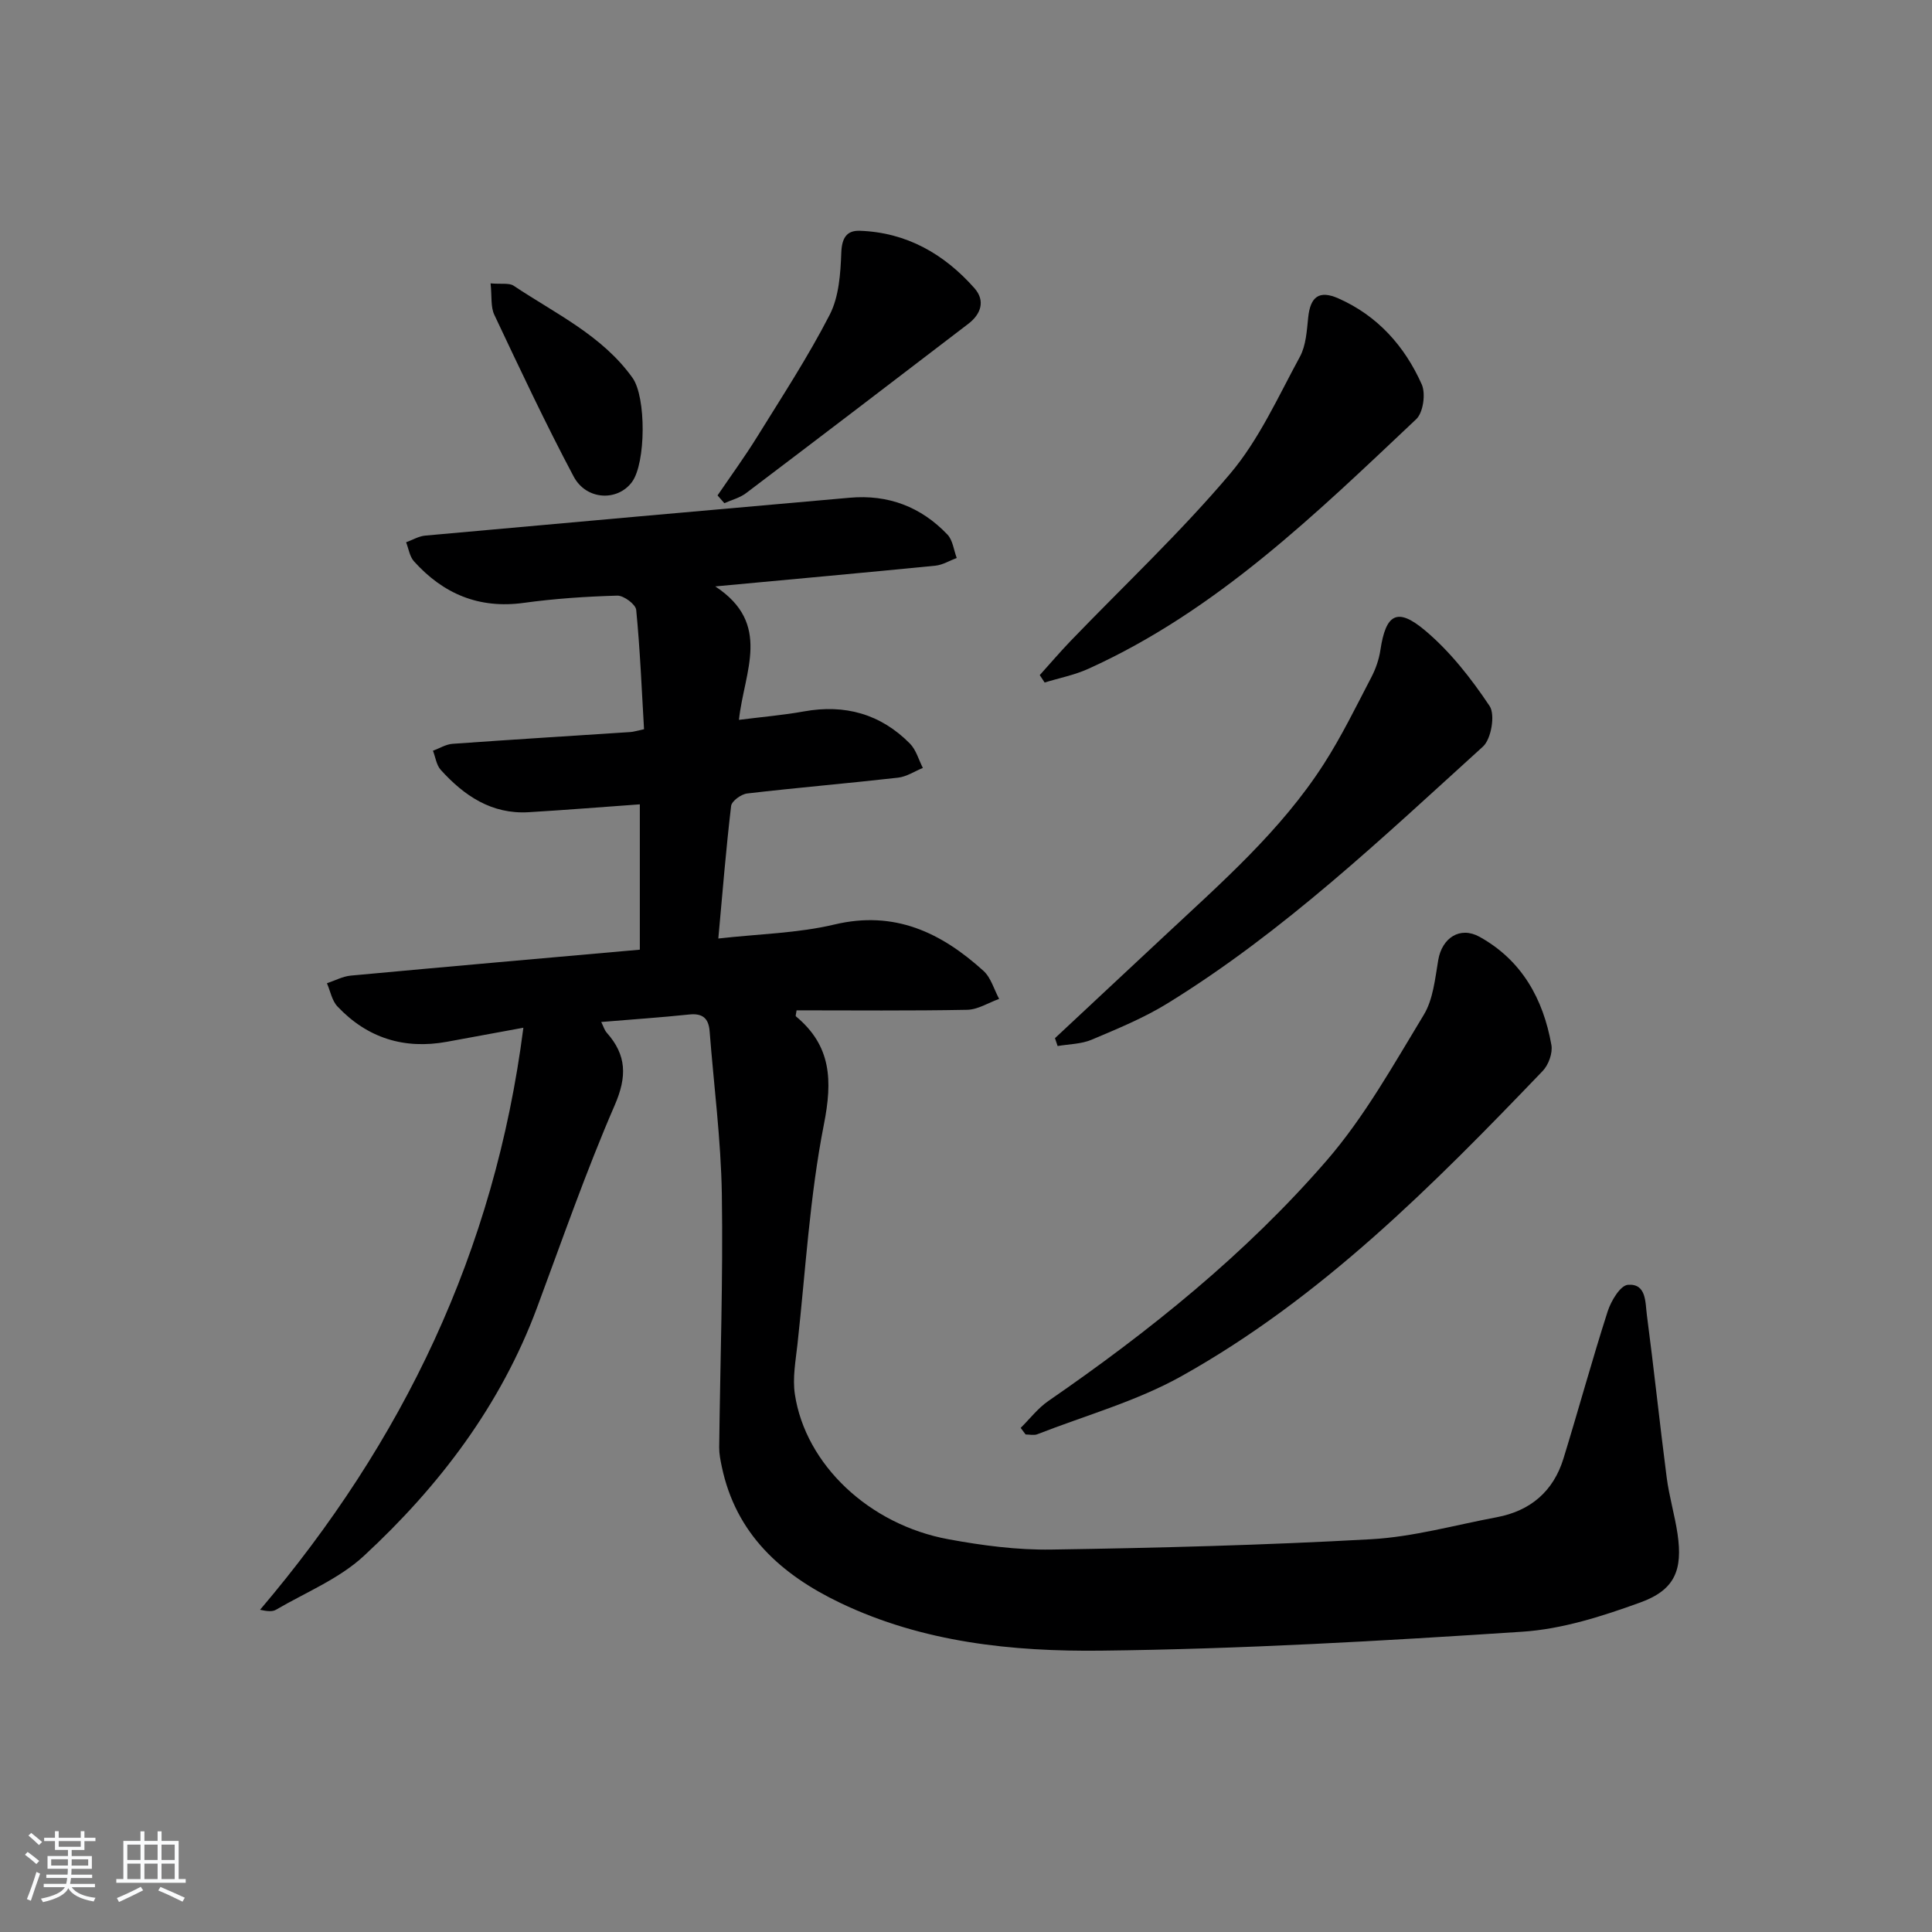 <svg enable-background="new 0 0 400 400" viewBox="0 0 400 400" xmlns="http://www.w3.org/2000/svg"><rect x="0" y="0" width="400" height="400" fill="#808080" stroke="none"/><path d="m5.17 384 .55-.58c.85.61 1.65 1.24 2.4 1.87l-.59.64c-.83-.73-1.62-1.38-2.36-1.93m1.22 9.53-.82-.34c.71-1.76 1.37-3.64 1.98-5.63.24.13.5.25.76.36-.6 1.67-1.24 3.54-1.92 5.61m-.5-13.5.57-.54c.56.44 1.31 1.06 2.26 1.87l-.65.64c-.67-.66-1.4-1.32-2.18-1.97m3.25.46h2.24v-1.36h.77v1.36h4.57v-1.36h.76v1.36h2.28v.69h-2.28v1.84h-2.64v1.26h4.18v2.64h-4.21c0 .45-.02.86-.05 1.21h4.32v.69h-4.38c-.04.34-.1.75-.19 1.22h5.15v.69h-4.82c.87 1.19 2.51 1.92 4.93 2.19-.17.31-.3.57-.37.76-2.77-.49-4.52-1.41-5.26-2.76-.56 1.26-2.3 2.23-5.24 2.9-.12-.24-.26-.48-.43-.72 2.73-.55 4.38-1.34 4.96-2.38h-4.38v-.69h4.65c.1-.38.17-.79.21-1.22h-4.32v-.69h4.4c.03-.34.05-.75.05-1.21h-4.2v-2.64h4.23v-1.26h-2.69v-1.84h-2.24zm1.46 4.46v1.29h3.45c.01-.4.02-.57.01-.53v-.32-.45h-3.46zm1.55-2.59h4.57v-1.19h-4.57zm6.11 2.59h-3.42v.77c-.01.19-.01.37-.02.53h3.44z" fill="#fafbfc"/><path d="m32.63 379.16h.82v1.98h3.54v7.89h1.46v.78h-14.37v-.78h1.46v-7.89h3.54v-1.98h.82v1.98h2.73zm-3.49 11.48.5.73c-1.61.82-3.28 1.63-5 2.42-.13-.27-.28-.55-.44-.82 1.75-.73 3.4-1.5 4.94-2.33m-2.78-5.55h2.73v-3.18h-2.73zm0 3.95h2.73v-3.2h-2.73zm3.54-3.95h2.73v-3.18h-2.73zm0 3.95h2.73v-3.2h-2.73zm7.89 4.68c-1.84-.92-3.51-1.7-5.02-2.32l.45-.73c1.89.8 3.57 1.55 5.04 2.23zm-1.62-11.81h-2.73v3.18h2.73zm-2.73 7.13h2.73v-3.2h-2.73z" fill="#fafbfc"/><g fill="#000001"><path d="m108.36 212.78c-6.42 1.18-11.13 2.05-15.83 2.91-8.87 1.62-16.5-.78-22.67-7.32-1.14-1.21-1.47-3.18-2.17-4.8 1.64-.54 3.25-1.42 4.92-1.58 19.83-1.84 39.68-3.58 59.86-5.37 0-10.09 0-19.96 0-30.09-7.87.56-15.45 1.18-23.04 1.63-7.65.45-13.35-3.42-18.19-8.78-.89-.99-1.08-2.62-1.6-3.95 1.35-.49 2.67-1.33 4.05-1.43 12.28-.88 24.56-1.63 36.84-2.44.64-.04 1.27-.26 2.81-.58-.48-8.24-.82-16.49-1.62-24.7-.11-1.16-2.58-3-3.92-2.96-6.47.18-12.97.62-19.38 1.5-9.25 1.27-16.65-1.87-22.71-8.6-.9-1-1.11-2.62-1.63-3.95 1.32-.47 2.61-1.26 3.96-1.38 29.29-2.66 58.59-5.25 87.88-7.84 7.97-.71 14.77 1.88 20.24 7.63 1.11 1.17 1.3 3.2 1.92 4.84-1.47.55-2.91 1.45-4.43 1.6-14.66 1.45-29.34 2.78-45.56 4.29 11.81 7.76 5.98 17.59 4.9 27.63 4.77-.61 9.15-.97 13.46-1.75 8.5-1.53 15.87.53 21.93 6.65 1.29 1.3 1.81 3.34 2.69 5.05-1.71.7-3.38 1.82-5.15 2.02-10.4 1.18-20.83 2.06-31.22 3.27-1.24.14-3.21 1.57-3.33 2.58-1.05 8.87-1.77 17.79-2.65 27.45 8.39-.95 16.41-1.09 24.04-2.9 12.47-2.97 22.11 1.68 30.85 9.59 1.56 1.41 2.19 3.85 3.25 5.81-2.21.79-4.4 2.22-6.62 2.26-11.79.23-23.58.11-35.32.11-.08.67-.26 1.14-.13 1.25 7.34 6.09 7.59 13.25 5.79 22.37-2.94 14.94-3.8 30.3-5.47 45.49-.38 3.45-1.05 7.02-.54 10.38 2.19 14.51 15.33 27 31.81 30.02 7 1.29 14.2 2.24 21.3 2.13 22.08-.34 44.18-.91 66.22-2.14 8.71-.49 17.32-2.93 25.97-4.55 6.99-1.31 11.74-5.36 13.83-12.16 3.12-10.13 5.91-20.37 9.15-30.46.69-2.15 2.61-5.37 4.18-5.5 3.87-.32 3.59 3.64 3.94 6.26 1.47 11.2 2.65 22.43 4.1 33.63.51 3.93 1.67 7.77 2.25 11.69 1.09 7.46-.55 11.58-7.67 14.17-7.88 2.86-16.2 5.53-24.47 6.07-29.03 1.91-58.11 3.59-87.19 3.92-18.4.21-36.9-1.7-54.01-9.88-12.27-5.87-21.63-14.27-24.55-28.25-.27-1.29-.54-2.63-.53-3.94.2-17.48.82-34.96.55-52.43-.18-11.26-1.66-22.5-2.53-33.75-.21-2.67-1.45-3.75-4.22-3.46-5.91.62-11.85 1.02-18.22 1.55.44.88.66 1.67 1.14 2.22 4.13 4.64 4.22 9.09 1.65 15.01-5.94 13.69-10.85 27.84-16.06 41.85-7.53 20.27-20.26 37.02-35.9 51.49-5.11 4.73-12.03 7.53-18.17 11.12-.73.43-1.76.34-3.3.01 29.56-34.79 48.56-74.09 54.52-120.51z"/><path d="m211.32 295.63c1.89-1.87 3.55-4.06 5.7-5.55 21.03-14.5 40.89-30.47 57.62-49.77 7.86-9.07 13.84-19.83 20.12-30.17 1.96-3.22 2.35-7.49 3.01-11.36.77-4.58 4.49-7.08 8.56-4.82 8.74 4.85 13.18 12.85 14.87 22.39.3 1.66-.59 4.12-1.8 5.38-22.71 23.68-45.85 47.02-74.79 63.19-9.29 5.19-19.85 8.12-29.86 12.03-.7.27-1.6.04-2.41.04-.33-.45-.68-.9-1.02-1.36z"/><path d="m218.42 214.94c7.51-7.01 15.02-14.02 22.52-21.03 11.91-11.14 24.27-21.9 33.17-35.78 3.67-5.72 6.66-11.87 9.81-17.91.91-1.74 1.59-3.71 1.88-5.65 1.11-7.39 3.43-8.9 9.16-4.11 5.24 4.38 9.64 10.01 13.45 15.72 1.19 1.79.34 6.83-1.38 8.39-20.82 18.89-41.24 38.34-65.33 53.18-4.92 3.03-10.37 5.26-15.71 7.52-2.14.9-4.67.9-7.02 1.3-.19-.55-.37-1.09-.55-1.63z"/><path d="m215.27 139.77c2.13-2.36 4.2-4.79 6.4-7.08 11.05-11.48 22.72-22.44 33-34.59 6-7.09 9.96-15.97 14.46-24.24 1.27-2.34 1.43-5.39 1.72-8.15.45-4.28 2.26-5.69 6.25-3.93 8.11 3.58 13.73 9.89 17.26 17.81.85 1.92.3 5.83-1.14 7.19-20.79 19.61-41.31 39.65-67.87 51.68-2.86 1.3-6.04 1.91-9.07 2.85-.34-.51-.67-1.02-1.01-1.54z"/><path d="m148.56 102.57c2.75-4.04 5.64-8 8.21-12.15 5.16-8.33 10.55-16.57 15.02-25.27 1.91-3.73 2.23-8.5 2.39-12.83.11-3.04 1.11-4.63 3.82-4.54 9.68.33 17.48 4.79 23.76 11.9 2.29 2.6 1.33 5.37-1.28 7.36-15.32 11.73-30.65 23.43-46.03 35.07-1.28.97-2.98 1.39-4.48 2.07-.47-.54-.94-1.07-1.41-1.61z"/><path d="m101.57 58.67c2.23.2 3.83-.14 4.78.49 8.64 5.78 18.31 10.26 24.6 19.06 2.87 4.01 2.78 17.67-.11 21.58-2.98 4.03-9.44 3.8-12.07-1.14-5.83-10.97-11.11-22.23-16.42-33.47-.79-1.64-.49-3.79-.78-6.52z"/></g></svg>